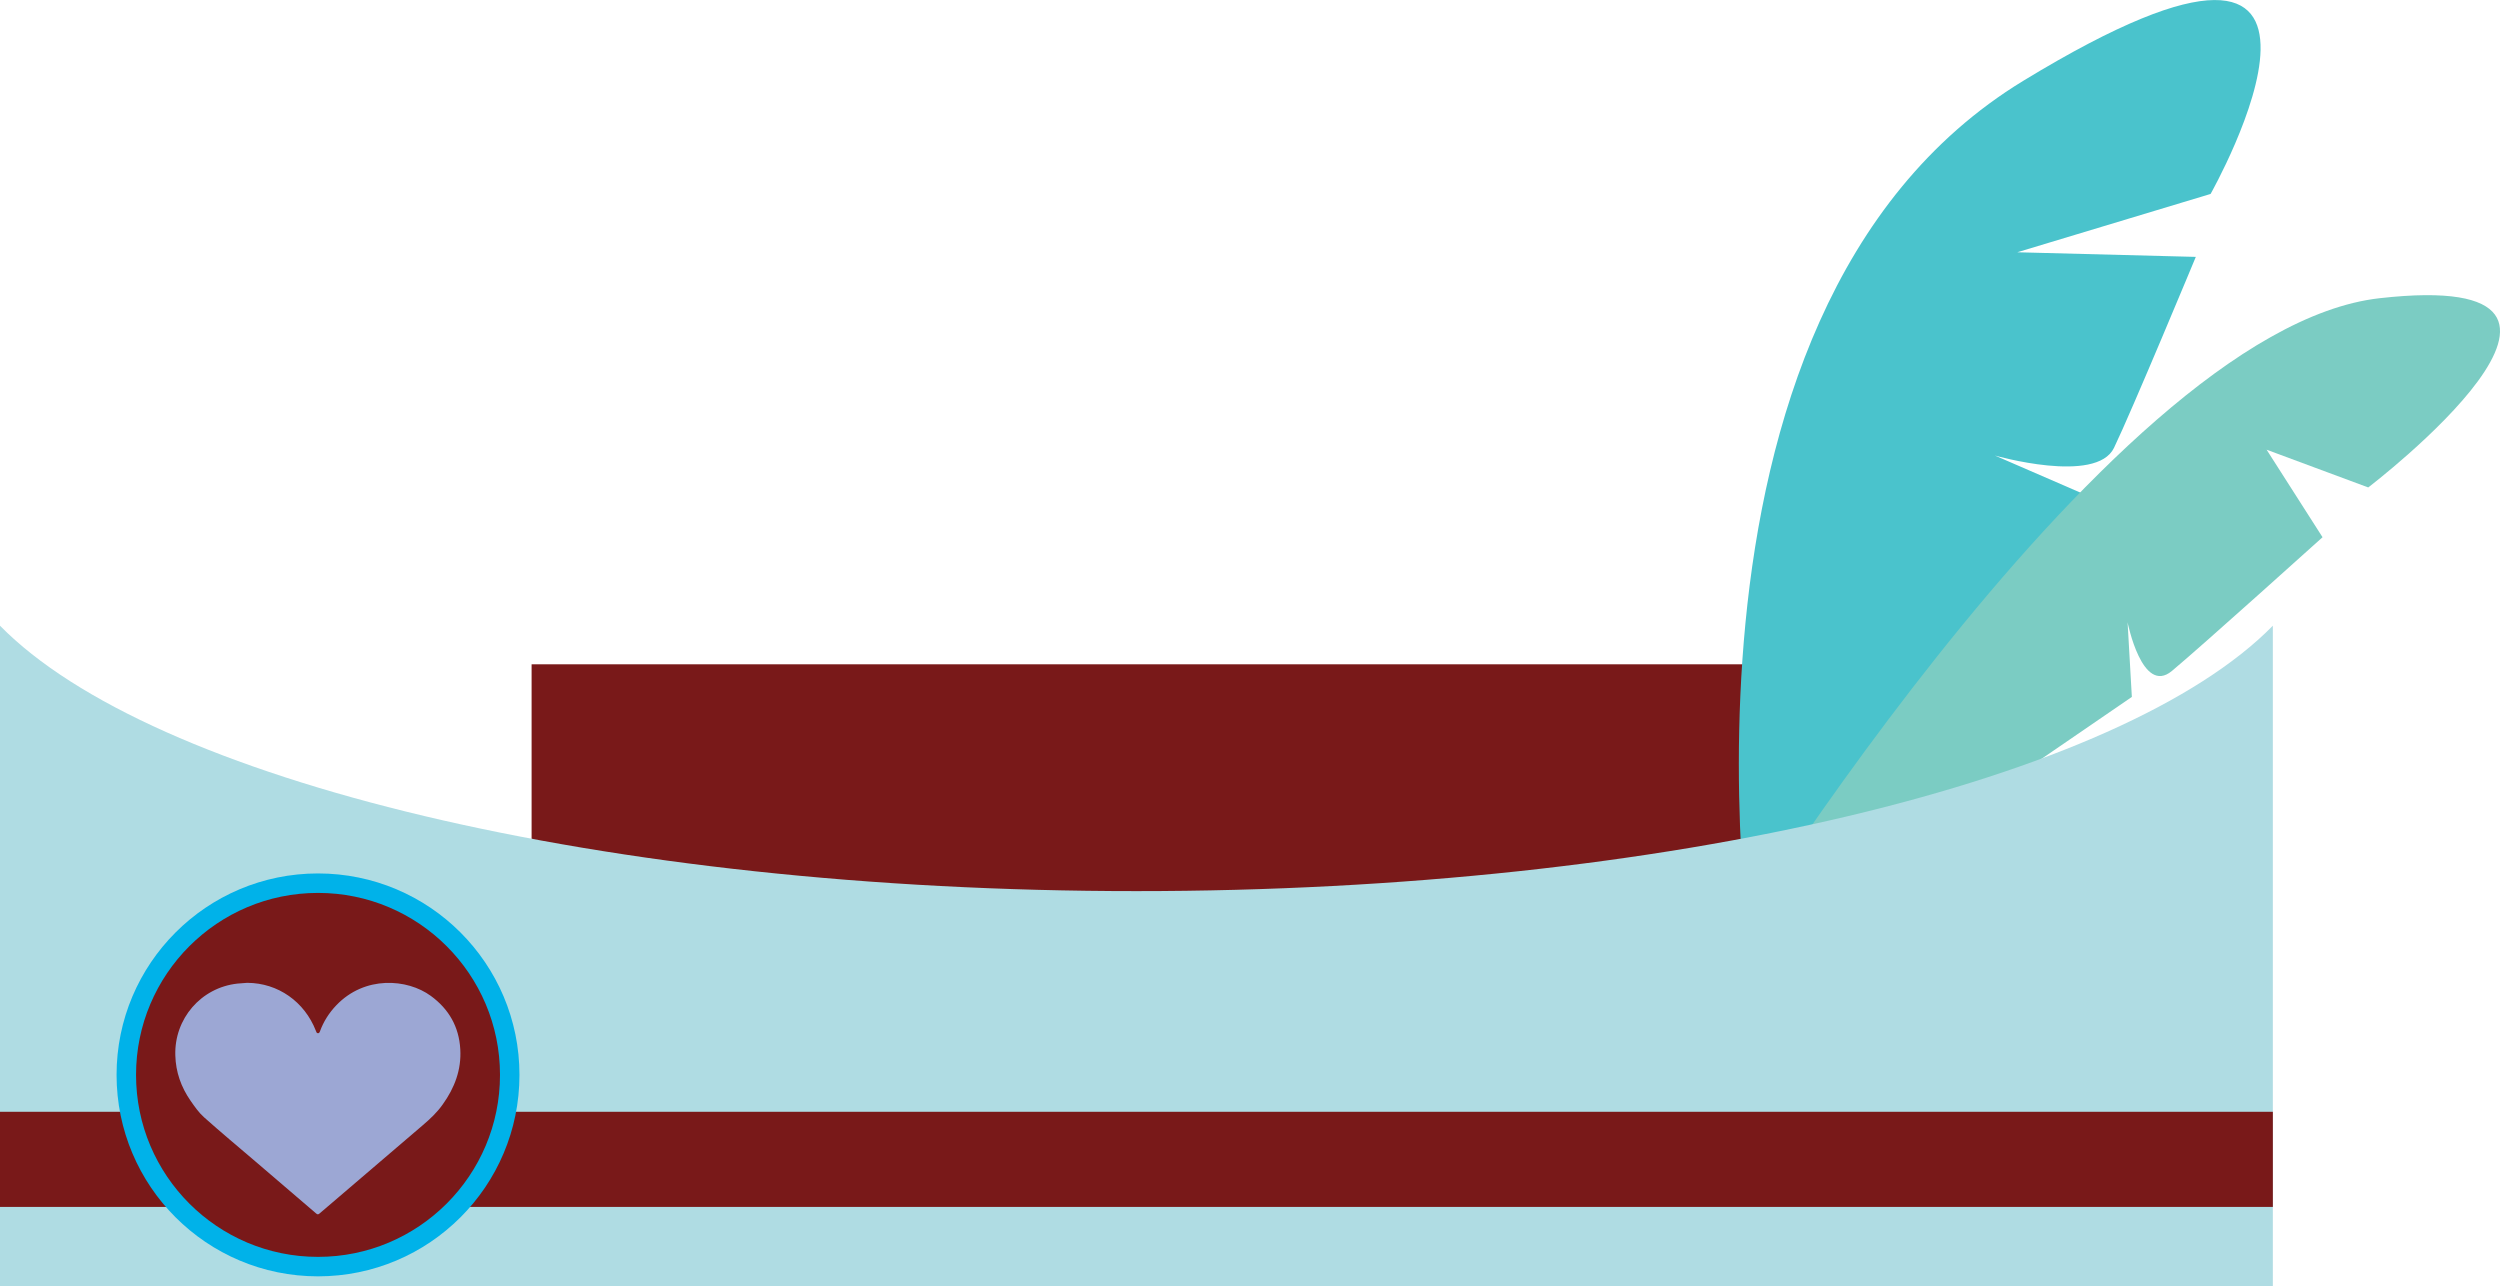 <?xml version="1.0" encoding="UTF-8"?>
<svg id="Layer_2" data-name="Layer 2" xmlns="http://www.w3.org/2000/svg" viewBox="0 0 29.275 15.061">
  <defs>
    <style>
      .cls-1 {
        fill: #7bccc3;
      }

      .cls-1, .cls-2, .cls-3, .cls-4, .cls-5, .cls-6 {
        stroke-width: 0px;
      }

      .cls-2 {
        fill: #00b2e9;
      }

      .cls-3 {
        fill: #791919;
      }

      .cls-4 {
        fill: #9ca7d4;
      }

      .cls-5 {
        fill: #4ac3cc;
      }

      .cls-6 {
        fill: #afdce3;
      }
    </style>
  </defs>
  <g id="Alice">
    <g>
      <g>
        <rect class="cls-3" x="6.225" y="7.779" width="14.907" height="4.027"/>
        <path class="cls-5" d="M20.55,11.59s-1.342-7.913,3.143-10.644c4.485-2.732,2.193,1.325,2.193,1.325l-2.264.683,2.091.054s-.75,1.805-.958,2.236-1.395.09-1.395.09l1.019.442-3.83,5.814Z"/>
        <path class="cls-1" d="M19.937,11.609s4.679-7.75,7.928-8.117c3.249-.366-.133,2.216-.133,2.216l-1.19-.442.655,1.025s-1.416,1.276-1.764,1.566-.519-.57-.519-.57l.05.874-5.028,3.447Z"/>
        <path class="cls-6" d="M13.308,10.435c-6.252,0-11.542-1.307-13.308-3.108v7.735h26.615v-7.735c-1.766,1.801-7.056,3.108-13.308,3.108Z"/>
        <rect class="cls-3" y="13.019" width="26.615" height="1.114"/>
      </g>
      <circle class="cls-2" cx="3.724" cy="12.587" r="2.359"/>
      <circle class="cls-3" cx="3.724" cy="12.587" r="2.131"/>
      <path class="cls-4" d="M2.897,11.509c.358.002.669.22.802.562.004.009.008.023.015.026.015.006.026,0,.032-.018.042-.116.107-.218.192-.307.333-.349.831-.312,1.107-.11.212.155.33.362.345.625.014.241-.067.452-.205.645-.066.094-.148.171-.235.245-.325.277-.65.555-.974.833-.078.066-.156.132-.233.199-.016.014-.025.015-.042,0-.237-.203-.474-.406-.711-.609-.2-.171-.403-.34-.6-.516-.062-.055-.111-.126-.159-.195-.11-.159-.173-.335-.178-.531-.013-.429.301-.793.727-.84.038-.004.076-.006.115-.009Z"/>
    </g>
  </g>
</svg>